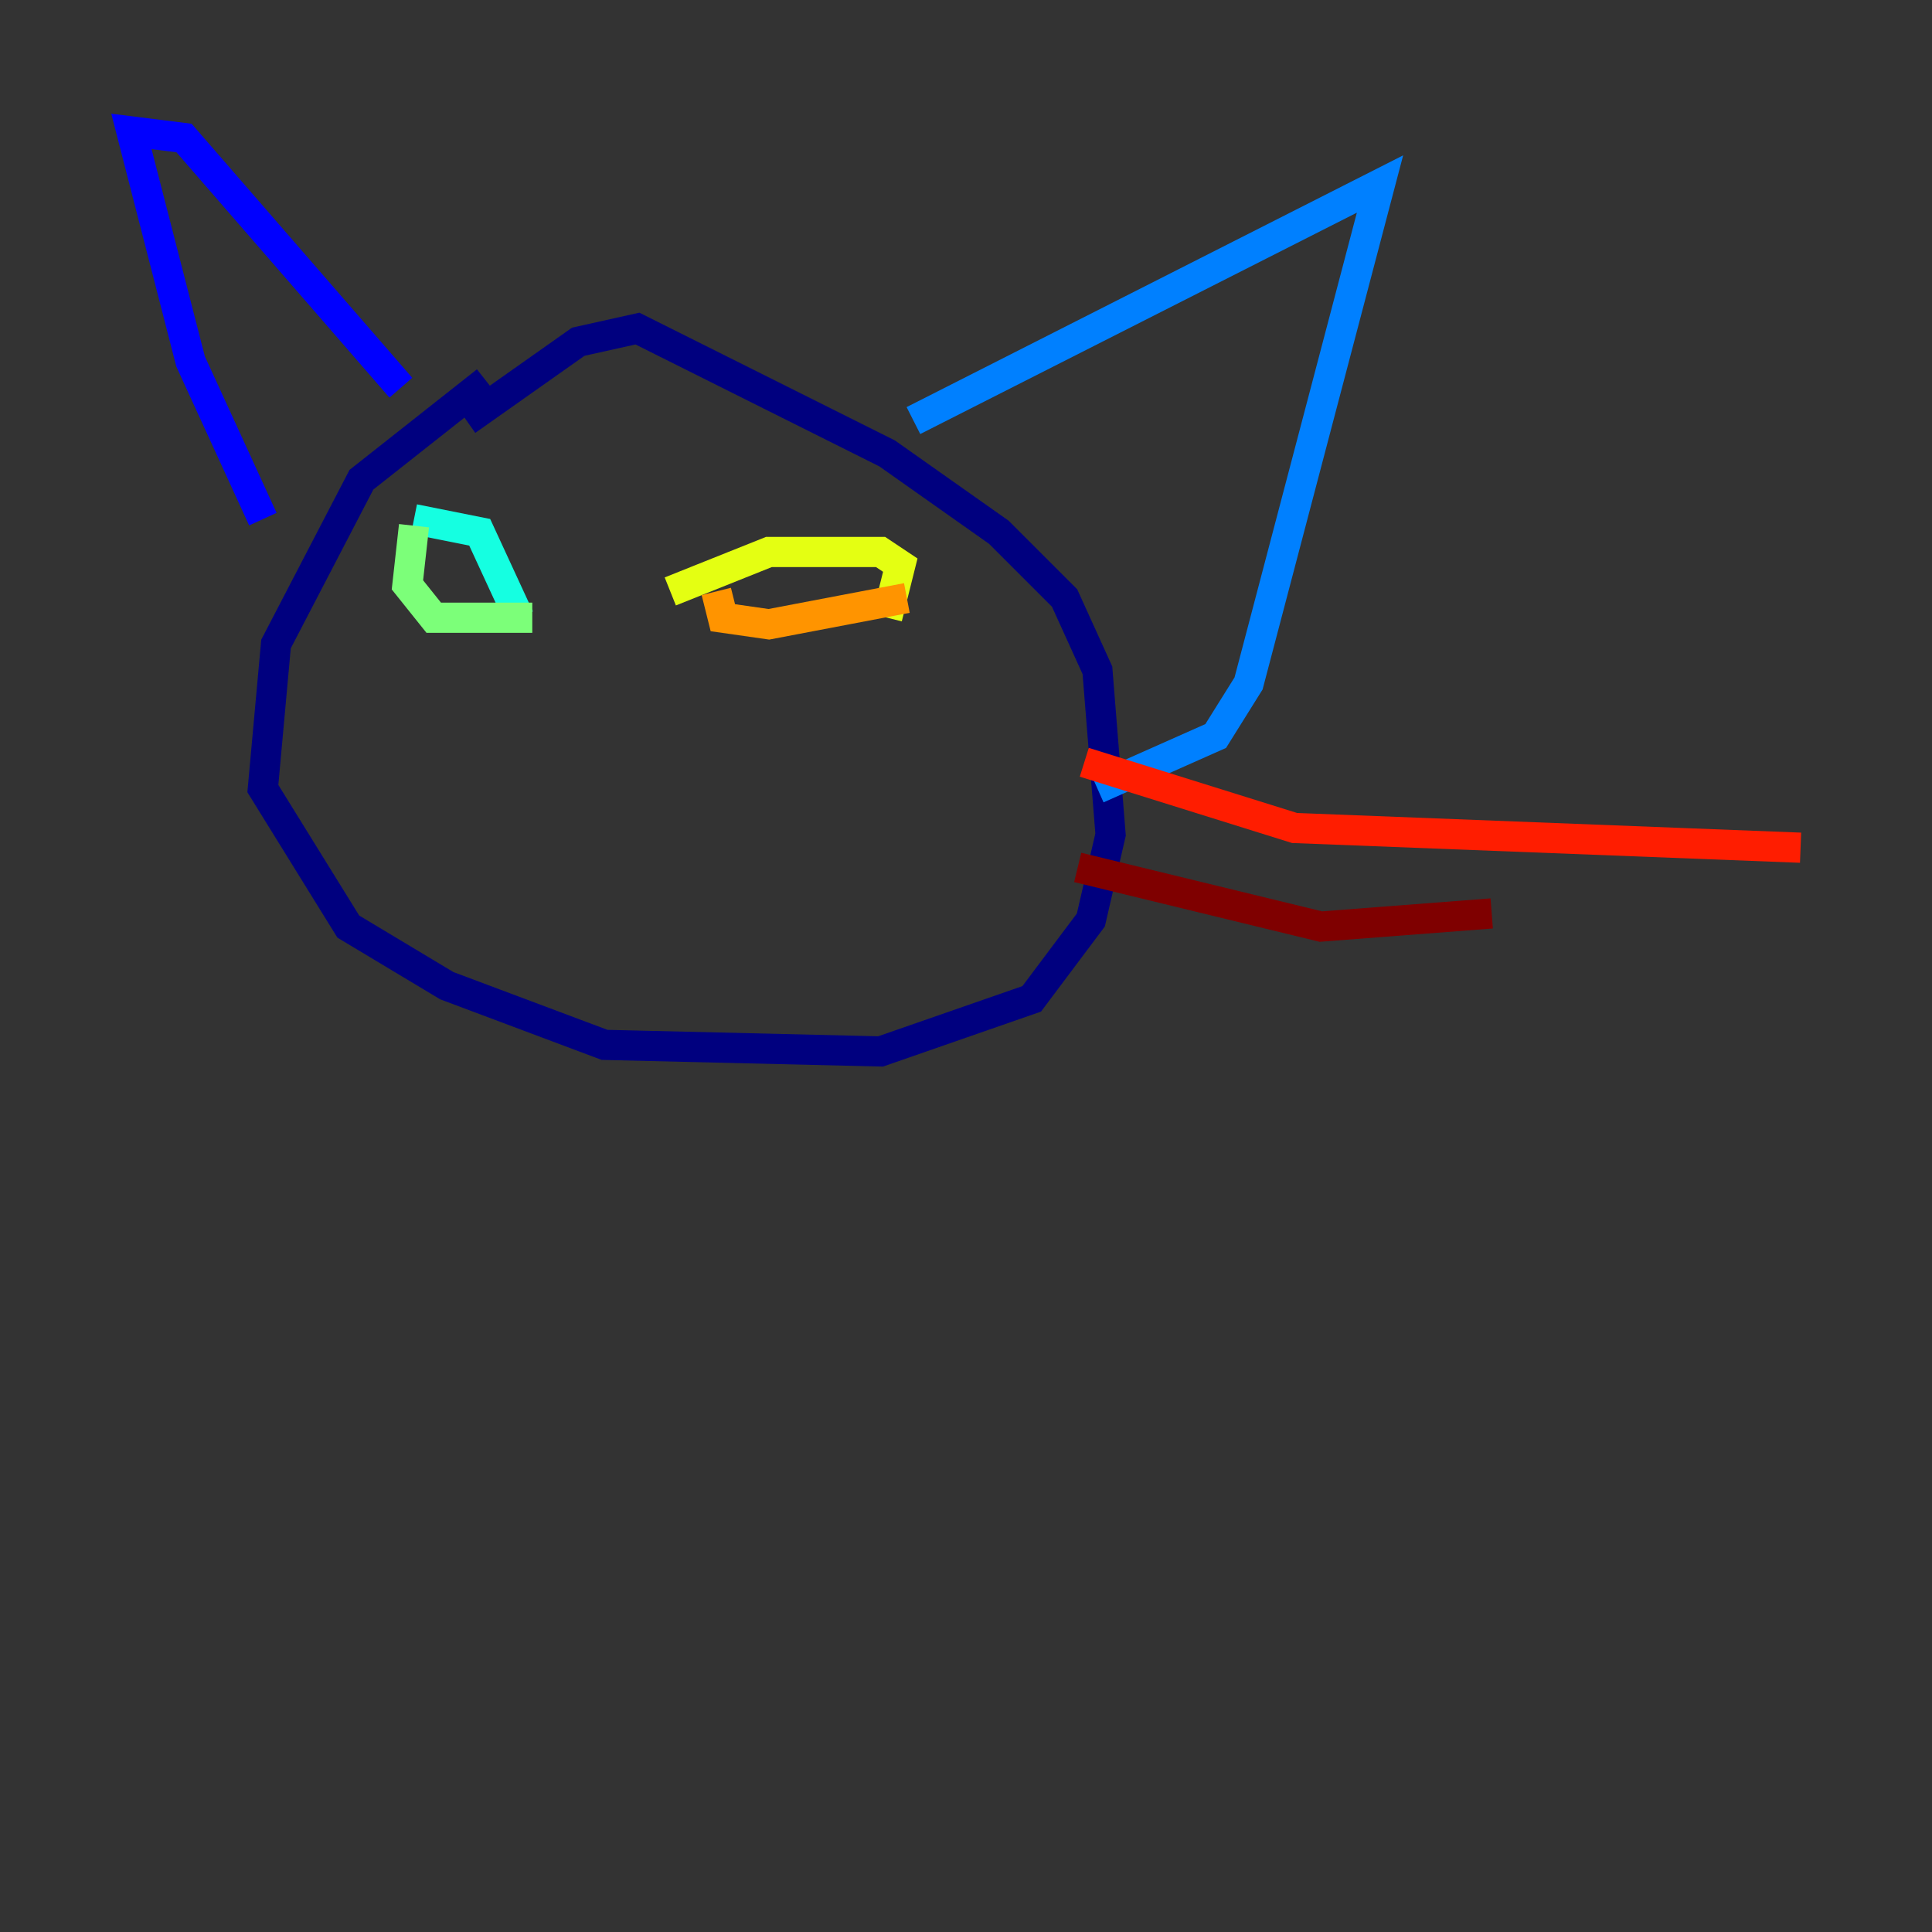 <?xml version="1.0" encoding="utf-8" ?>
<svg baseProfile="tiny" height="128" version="1.2" viewBox="0,0,128,128" width="128" xmlns="http://www.w3.org/2000/svg" xmlns:ev="http://www.w3.org/2001/xml-events" xmlns:xlink="http://www.w3.org/1999/xlink"><rect x="0" y="0" width="128" height="128" fill="#333333" stroke="none"/><defs /><polyline fill="none" points="32.218,25.252 23.946,31.782 18.286,42.667 17.415,52.245 23.075,61.388 29.605,65.306 40.054,69.225 58.34,69.66 68.354,66.177 72.272,60.952 73.578,55.292 72.707,44.408 70.531,39.619 66.177,35.265 58.776,30.041 42.231,21.769 38.313,22.64 30.912,27.864" stroke="#00007f" stroke-width="2" /><polyline fill="none" points="17.415,34.395 12.626,23.946 8.707,8.707 12.191,9.143 26.558,25.687" stroke="#0000ff" stroke-width="2" /><polyline fill="none" points="60.517,27.864 91.429,12.191 82.721,45.279 80.544,48.762 72.707,52.245" stroke="#0080ff" stroke-width="2" /><polyline fill="none" points="27.429,34.395 31.782,35.265 34.395,40.925" stroke="#15ffe1" stroke-width="2" /><polyline fill="none" points="27.429,34.83 26.993,38.748 28.735,40.925 35.265,40.925" stroke="#7cff79" stroke-width="2" /><polyline fill="none" points="44.408,39.184 50.939,36.571 58.34,36.571 59.646,37.442 58.776,40.925" stroke="#e4ff12" stroke-width="2" /><polyline fill="none" points="47.456,39.184 47.891,40.925 50.939,41.361 60.082,39.619" stroke="#ff9400" stroke-width="2" /><polyline fill="none" points="71.837,50.503 85.769,54.857 119.293,56.163" stroke="#ff1d00" stroke-width="2" /><polyline fill="none" points="71.401,57.469 87.51,61.388 98.83,60.517" stroke="#7f0000" stroke-width="2" /></svg>